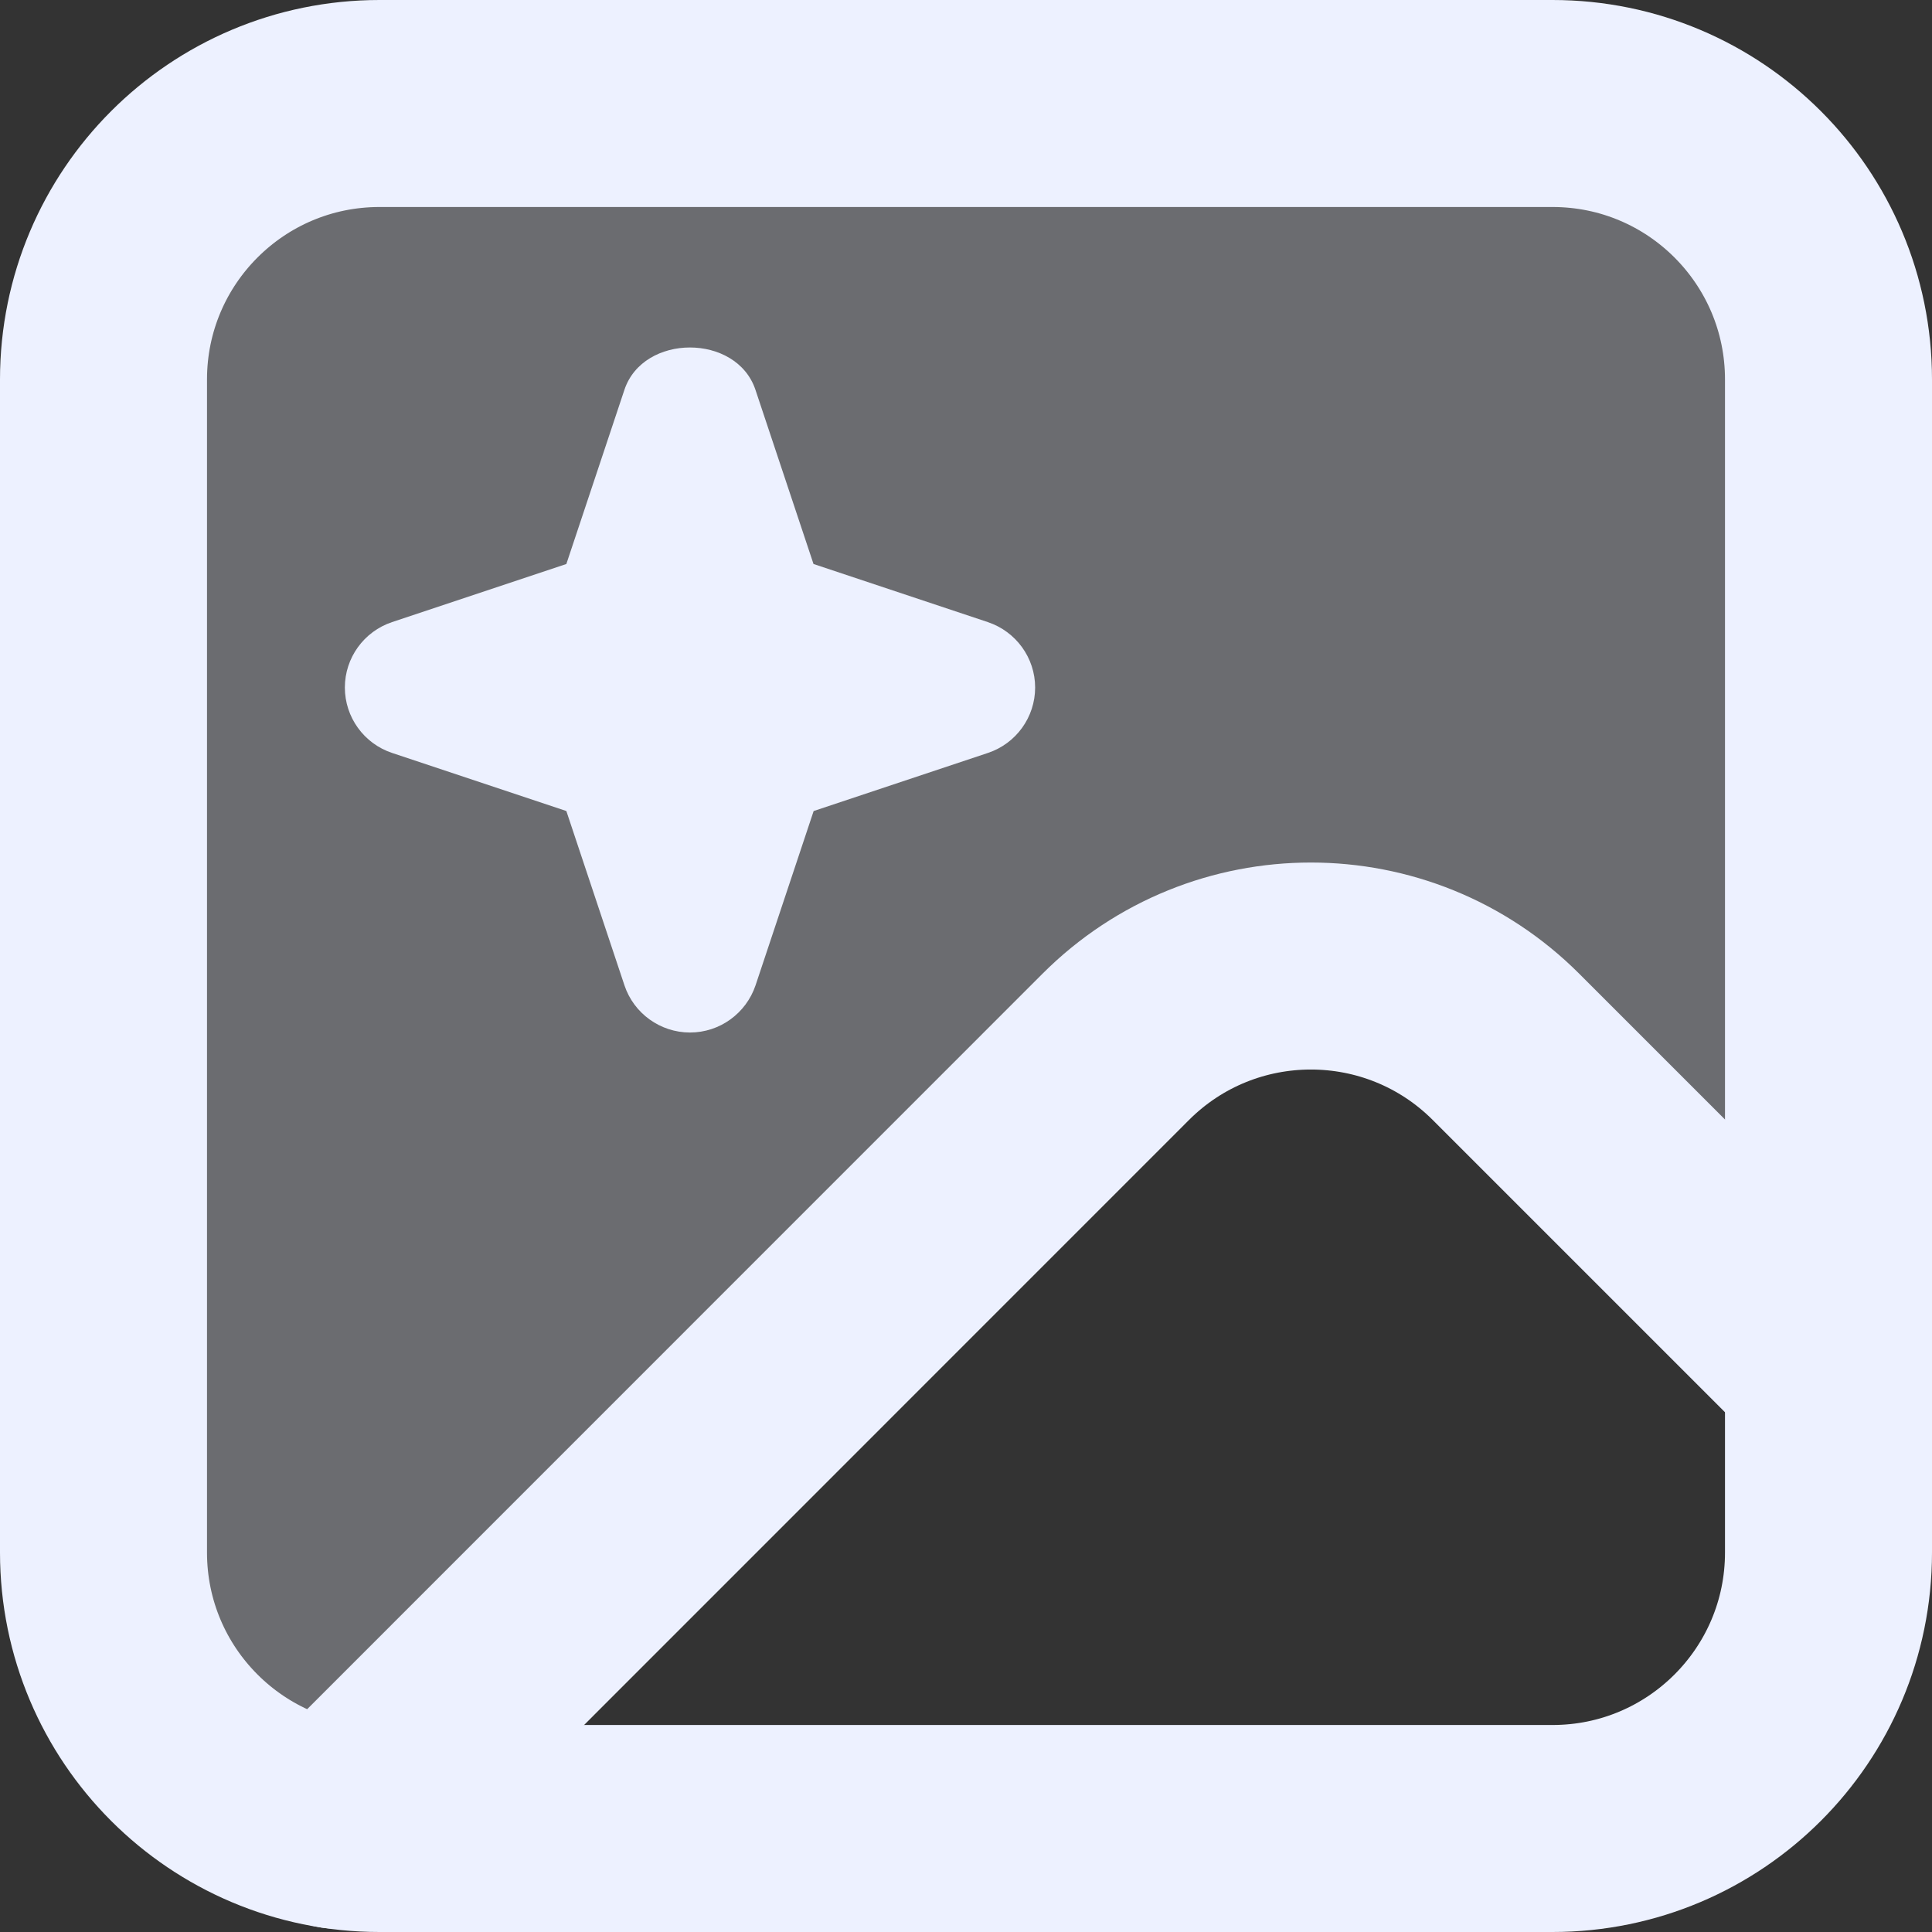<svg width="14" height="14" viewBox="0 0 14 14" fill="none" xmlns="http://www.w3.org/2000/svg">
<rect x="0" y="0" width="14" height="14" fill="#333333" stroke="none"/>
<path fill-rule="evenodd" clip-rule="evenodd" d="M2.75 0.75H11.25C12.355 0.75 13.25 1.645 13.25 2.75V9.895L10.909 7.576C10.127 6.802 8.867 6.805 8.088 7.582L2.434 13.225C1.479 13.073 0.75 12.247 0.75 11.25V2.75C0.75 1.645 1.645 0.75 2.75 0.75Z" fill="#EDF1FF" fill-opacity="0.3"/>
<path d="M2.445 13.227L8.085 7.586C8.866 6.805 10.132 6.805 10.913 7.586L13.249 9.922" stroke="#EDF1FF" stroke-width="1.5" stroke-linecap="round" stroke-linejoin="round"/>
<path d="M11.25 0.75H2.75C1.645 0.75 0.75 1.645 0.75 2.75V11.25C0.75 12.355 1.645 13.25 2.75 13.25H11.25C12.355 13.25 13.25 12.355 13.25 11.25V2.75C13.25 1.645 12.355 0.75 11.25 0.75Z" stroke="#EDF1FF" stroke-width="1.5" stroke-linecap="round" stroke-linejoin="round"/>
<path d="M7.158 4.508L5.895 4.087L5.474 2.824C5.337 2.416 4.662 2.416 4.525 2.824L4.104 4.087L2.841 4.508C2.637 4.576 2.499 4.767 2.499 4.982C2.499 5.197 2.637 5.388 2.841 5.456L4.104 5.877L4.525 7.14C4.593 7.344 4.785 7.482 5 7.482C5.215 7.482 5.406 7.344 5.475 7.14L5.896 5.877L7.159 5.456C7.363 5.388 7.501 5.197 7.501 4.982C7.501 4.767 7.362 4.576 7.158 4.508Z" fill="#EDF1FF"/>
</svg>
